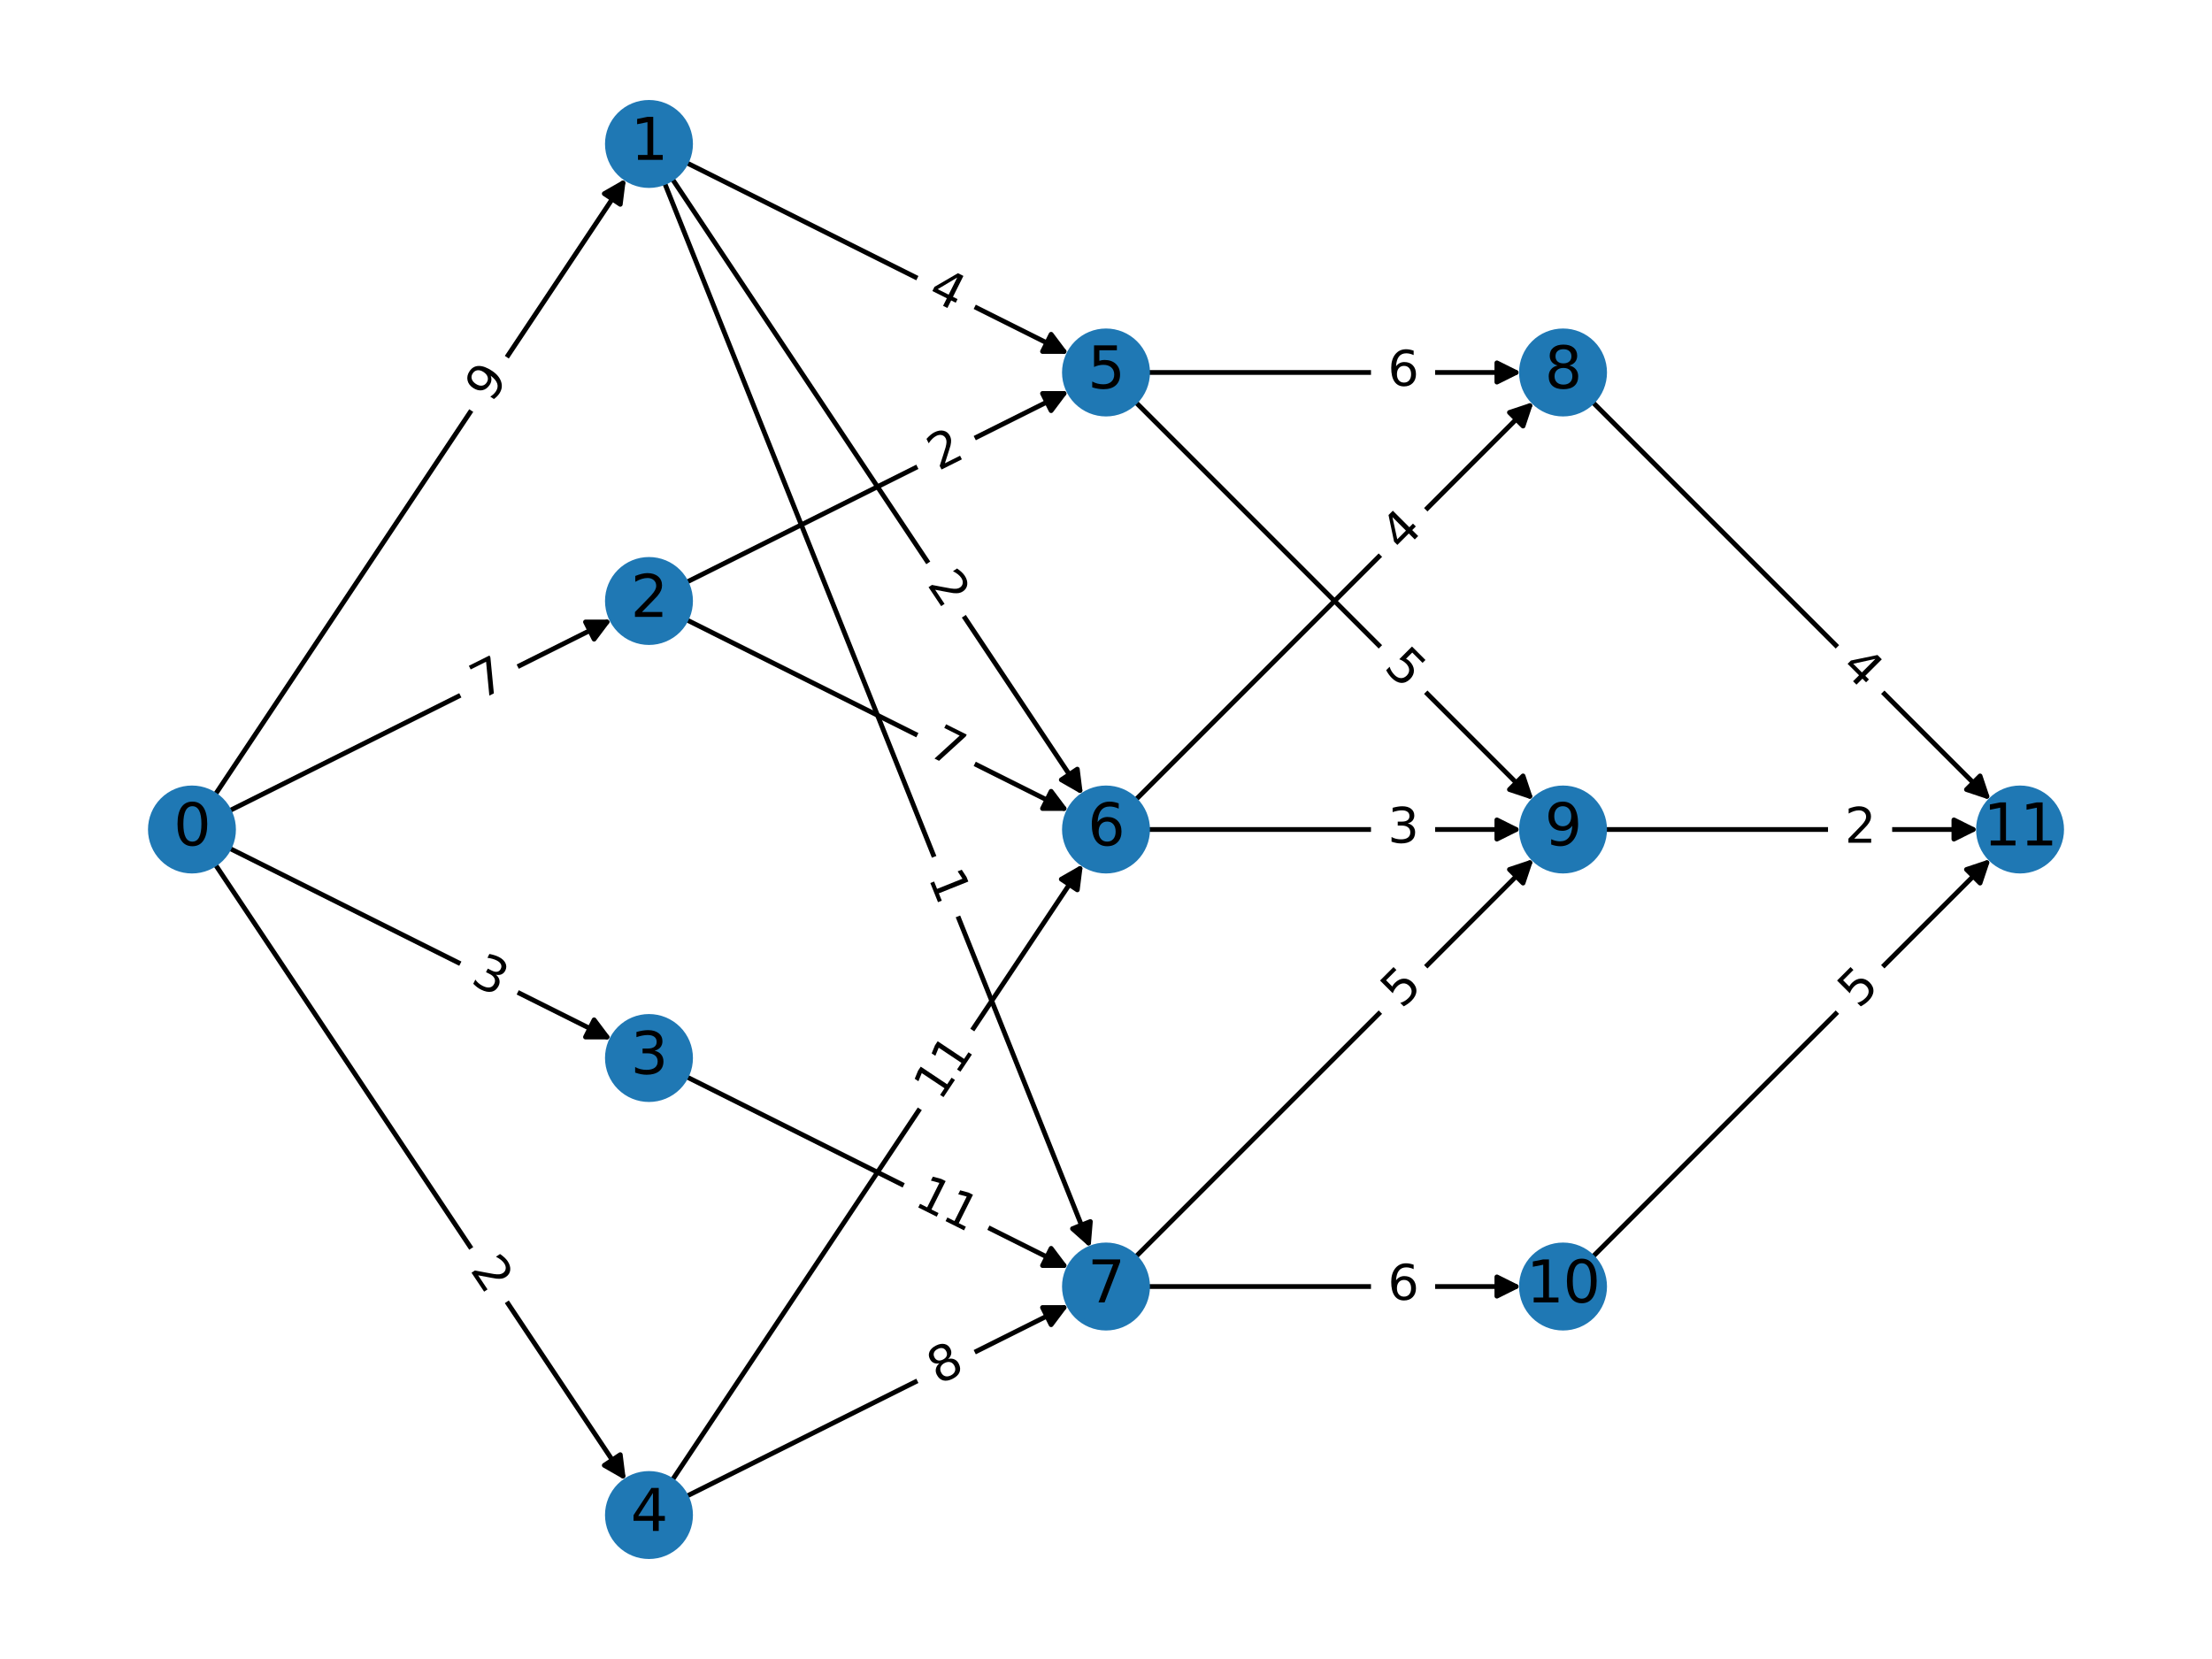 <?xml version="1.0" encoding="utf-8" standalone="no"?>
<!DOCTYPE svg PUBLIC "-//W3C//DTD SVG 1.1//EN"
  "http://www.w3.org/Graphics/SVG/1.1/DTD/svg11.dtd">
<svg xmlns:xlink="http://www.w3.org/1999/xlink" width="460.8pt" height="345.6pt" viewBox="0 0 460.8 345.6" xmlns="http://www.w3.org/2000/svg" version="1.1">
 <defs>
  <style type="text/css">*{stroke-linejoin: round; stroke-linecap: butt}</style>
 </defs>
 <g id="figure_1">
  <g id="patch_1">
   <path d="M 0 345.6 
L 460.8 345.6 
L 460.8 0 
L 0 0 
z
" style="fill: #ffffff"/>
  </g>
  <g id="axes_1">
   <g id="patch_2">
    <path d="M 44.791 165.594 
Q 87.591 101.394 129.77 38.125 
" clip-path="url(#p43963d945d)" style="fill: none; stroke: #000000; stroke-linecap: round"/>
    <path d="M 125.887 40.344 
L 129.77 38.125 
L 129.215 42.563 
z
" clip-path="url(#p43963d945d)" style="stroke: #000000; stroke-linecap: round"/>
   </g>
   <g id="patch_3">
    <path d="M 47.73 168.928 
Q 87.587 149 126.445 129.571 
" clip-path="url(#p43963d945d)" style="fill: none; stroke: #000000; stroke-linecap: round"/>
    <path d="M 121.973 129.571 
L 126.445 129.571 
L 123.761 133.149 
z
" clip-path="url(#p43963d945d)" style="stroke: #000000; stroke-linecap: round"/>
   </g>
   <g id="patch_4">
    <path d="M 47.73 176.672 
Q 87.587 196.6 126.445 216.029 
" clip-path="url(#p43963d945d)" style="fill: none; stroke: #000000; stroke-linecap: round"/>
    <path d="M 123.761 212.451 
L 126.445 216.029 
L 121.973 216.029 
z
" clip-path="url(#p43963d945d)" style="stroke: #000000; stroke-linecap: round"/>
   </g>
   <g id="patch_5">
    <path d="M 44.791 180.006 
Q 87.591 244.206 129.77 307.475 
" clip-path="url(#p43963d945d)" style="fill: none; stroke: #000000; stroke-linecap: round"/>
    <path d="M 129.215 303.037 
L 129.77 307.475 
L 125.887 305.256 
z
" clip-path="url(#p43963d945d)" style="stroke: #000000; stroke-linecap: round"/>
   </g>
   <g id="patch_6">
    <path d="M 142.936 33.862 
Q 182.794 53.79 221.651 73.219 
" clip-path="url(#p43963d945d)" style="fill: none; stroke: #000000; stroke-linecap: round"/>
    <path d="M 218.968 69.641 
L 221.651 73.219 
L 217.179 73.219 
z
" clip-path="url(#p43963d945d)" style="stroke: #000000; stroke-linecap: round"/>
   </g>
   <g id="patch_7">
    <path d="M 139.998 37.196 
Q 182.797 101.396 224.977 164.665 
" clip-path="url(#p43963d945d)" style="fill: none; stroke: #000000; stroke-linecap: round"/>
    <path d="M 224.422 160.227 
L 224.977 164.665 
L 221.094 162.446 
z
" clip-path="url(#p43963d945d)" style="stroke: #000000; stroke-linecap: round"/>
   </g>
   <g id="patch_8">
    <path d="M 138.408 38.027 
Q 182.796 148.997 226.769 258.929 
" clip-path="url(#p43963d945d)" style="fill: none; stroke: #000000; stroke-linecap: round"/>
    <path d="M 227.14 254.472 
L 226.769 258.929 
L 223.426 255.958 
z
" clip-path="url(#p43963d945d)" style="stroke: #000000; stroke-linecap: round"/>
   </g>
   <g id="patch_9">
    <path d="M 142.936 121.325 
Q 182.794 101.396 221.651 81.968 
" clip-path="url(#p43963d945d)" style="fill: none; stroke: #000000; stroke-linecap: round"/>
    <path d="M 217.179 81.968 
L 221.651 81.968 
L 218.968 85.545 
z
" clip-path="url(#p43963d945d)" style="stroke: #000000; stroke-linecap: round"/>
   </g>
   <g id="patch_10">
    <path d="M 142.936 129.068 
Q 182.794 148.997 221.651 168.426 
" clip-path="url(#p43963d945d)" style="fill: none; stroke: #000000; stroke-linecap: round"/>
    <path d="M 218.968 164.848 
L 221.651 168.426 
L 217.179 168.426 
z
" clip-path="url(#p43963d945d)" style="stroke: #000000; stroke-linecap: round"/>
   </g>
   <g id="patch_11">
    <path d="M 142.936 224.275 
Q 182.794 244.204 221.651 263.632 
" clip-path="url(#p43963d945d)" style="fill: none; stroke: #000000; stroke-linecap: round"/>
    <path d="M 218.968 260.055 
L 221.651 263.632 
L 217.179 263.632 
z
" clip-path="url(#p43963d945d)" style="stroke: #000000; stroke-linecap: round"/>
   </g>
   <g id="patch_12">
    <path d="M 139.998 308.404 
Q 182.797 244.204 224.977 180.935 
" clip-path="url(#p43963d945d)" style="fill: none; stroke: #000000; stroke-linecap: round"/>
    <path d="M 221.094 183.154 
L 224.977 180.935 
L 224.422 185.373 
z
" clip-path="url(#p43963d945d)" style="stroke: #000000; stroke-linecap: round"/>
   </g>
   <g id="patch_13">
    <path d="M 142.936 311.738 
Q 182.794 291.81 221.651 272.381 
" clip-path="url(#p43963d945d)" style="fill: none; stroke: #000000; stroke-linecap: round"/>
    <path d="M 217.179 272.381 
L 221.651 272.381 
L 218.968 275.959 
z
" clip-path="url(#p43963d945d)" style="stroke: #000000; stroke-linecap: round"/>
   </g>
   <g id="patch_14">
    <path d="M 239.061 77.593 
Q 278.004 77.593 315.828 77.593 
" clip-path="url(#p43963d945d)" style="fill: none; stroke: #000000; stroke-linecap: round"/>
    <path d="M 311.828 75.593 
L 315.828 77.593 
L 311.828 79.593 
z
" clip-path="url(#p43963d945d)" style="stroke: #000000; stroke-linecap: round"/>
   </g>
   <g id="patch_15">
    <path d="M 236.522 83.715 
Q 278.002 125.195 318.691 165.884 
" clip-path="url(#p43963d945d)" style="fill: none; stroke: #000000; stroke-linecap: round"/>
    <path d="M 317.277 161.642 
L 318.691 165.884 
L 314.448 164.47 
z
" clip-path="url(#p43963d945d)" style="stroke: #000000; stroke-linecap: round"/>
   </g>
   <g id="patch_16">
    <path d="M 236.522 166.678 
Q 278.002 125.198 318.691 84.509 
" clip-path="url(#p43963d945d)" style="fill: none; stroke: #000000; stroke-linecap: round"/>
    <path d="M 314.448 85.923 
L 318.691 84.509 
L 317.277 88.752 
z
" clip-path="url(#p43963d945d)" style="stroke: #000000; stroke-linecap: round"/>
   </g>
   <g id="patch_17">
    <path d="M 239.061 172.8 
Q 278.004 172.8 315.828 172.8 
" clip-path="url(#p43963d945d)" style="fill: none; stroke: #000000; stroke-linecap: round"/>
    <path d="M 311.828 170.8 
L 315.828 172.8 
L 311.828 174.8 
z
" clip-path="url(#p43963d945d)" style="stroke: #000000; stroke-linecap: round"/>
   </g>
   <g id="patch_18">
    <path d="M 236.522 261.885 
Q 278.002 220.405 318.691 179.716 
" clip-path="url(#p43963d945d)" style="fill: none; stroke: #000000; stroke-linecap: round"/>
    <path d="M 314.448 181.13 
L 318.691 179.716 
L 317.277 183.958 
z
" clip-path="url(#p43963d945d)" style="stroke: #000000; stroke-linecap: round"/>
   </g>
   <g id="patch_19">
    <path d="M 239.061 268.007 
Q 278.004 268.007 315.828 268.007 
" clip-path="url(#p43963d945d)" style="fill: none; stroke: #000000; stroke-linecap: round"/>
    <path d="M 311.828 266.007 
L 315.828 268.007 
L 311.828 270.007 
z
" clip-path="url(#p43963d945d)" style="stroke: #000000; stroke-linecap: round"/>
   </g>
   <g id="patch_20">
    <path d="M 331.728 83.715 
Q 373.208 125.195 413.898 165.884 
" clip-path="url(#p43963d945d)" style="fill: none; stroke: #000000; stroke-linecap: round"/>
    <path d="M 412.483 161.642 
L 413.898 165.884 
L 409.655 164.47 
z
" clip-path="url(#p43963d945d)" style="stroke: #000000; stroke-linecap: round"/>
   </g>
   <g id="patch_21">
    <path d="M 334.268 172.8 
Q 373.21 172.8 411.035 172.8 
" clip-path="url(#p43963d945d)" style="fill: none; stroke: #000000; stroke-linecap: round"/>
    <path d="M 407.035 170.8 
L 411.035 172.8 
L 407.035 174.8 
z
" clip-path="url(#p43963d945d)" style="stroke: #000000; stroke-linecap: round"/>
   </g>
   <g id="patch_22">
    <path d="M 331.728 261.885 
Q 373.208 220.405 413.898 179.716 
" clip-path="url(#p43963d945d)" style="fill: none; stroke: #000000; stroke-linecap: round"/>
    <path d="M 409.655 181.13 
L 413.898 179.716 
L 412.483 183.958 
z
" clip-path="url(#p43963d945d)" style="stroke: #000000; stroke-linecap: round"/>
   </g>
   <g id="text_1">
    <g id="patch_23">
     <path d="M 106.629 86.969 
L 110.158 81.675 
Q 111.822 79.179 109.326 77.515 
L 101.273 72.146 
Q 98.777 70.482 97.113 72.978 
L 93.584 78.272 
Q 91.92 80.768 94.416 82.432 
L 102.469 87.801 
Q 104.965 89.465 106.629 86.969 
z
" clip-path="url(#p43963d945d)" style="fill: #ffffff; stroke: #ffffff; stroke-linejoin: miter"/>
    </g>
    <g clip-path="url(#p43963d945d)">
     <!-- 9 -->
     <g transform="translate(102.402 84.151) rotate(-56.31) scale(0.1 -0.1)">
      <defs>
       <path id="DejaVuSans-39" d="M 703 97 
L 703 672 
Q 941 559 1184 500 
Q 1428 441 1663 441 
Q 2288 441 2617 861 
Q 2947 1281 2994 2138 
Q 2813 1869 2534 1725 
Q 2256 1581 1919 1581 
Q 1219 1581 811 2004 
Q 403 2428 403 3163 
Q 403 3881 828 4315 
Q 1253 4750 1959 4750 
Q 2769 4750 3195 4129 
Q 3622 3509 3622 2328 
Q 3622 1225 3098 567 
Q 2575 -91 1691 -91 
Q 1453 -91 1209 -44 
Q 966 3 703 97 
z
M 1959 2075 
Q 2384 2075 2632 2365 
Q 2881 2656 2881 3163 
Q 2881 3666 2632 3958 
Q 2384 4250 1959 4250 
Q 1534 4250 1286 3958 
Q 1038 3666 1038 3163 
Q 1038 2656 1286 2365 
Q 1534 2075 1959 2075 
z
" transform="scale(0.016)"/>
      </defs>
      <use xlink:href="#DejaVuSans-39"/>
     </g>
    </g>
   </g>
   <g id="text_2">
    <g id="patch_24">
     <path d="M 102.531 150.292 
L 108.222 147.447 
Q 110.905 146.105 109.564 143.422 
L 105.236 134.765 
Q 103.894 132.082 101.211 133.424 
L 95.52 136.269 
Q 92.837 137.611 94.178 140.294 
L 98.506 148.95 
Q 99.848 151.634 102.531 150.292 
z
" clip-path="url(#p43963d945d)" style="fill: #ffffff; stroke: #ffffff; stroke-linejoin: miter"/>
    </g>
    <g clip-path="url(#p43963d945d)">
     <!-- 7 -->
     <g transform="translate(100.26 145.749) rotate(-26.565) scale(0.1 -0.1)">
      <defs>
       <path id="DejaVuSans-37" d="M 525 4666 
L 3525 4666 
L 3525 4397 
L 1831 0 
L 1172 0 
L 2766 4134 
L 525 4134 
L 525 4666 
z
" transform="scale(0.016)"/>
      </defs>
      <use xlink:href="#DejaVuSans-37"/>
     </g>
    </g>
   </g>
   <g id="text_3">
    <g id="patch_25">
     <path d="M 95.52 209.331 
L 101.211 212.176 
Q 103.894 213.518 105.236 210.835 
L 109.564 202.178 
Q 110.905 199.495 108.222 198.153 
L 102.531 195.308 
Q 99.848 193.966 98.506 196.65 
L 94.178 205.306 
Q 92.837 207.989 95.52 209.331 
z
" clip-path="url(#p43963d945d)" style="fill: #ffffff; stroke: #ffffff; stroke-linejoin: miter"/>
    </g>
    <g clip-path="url(#p43963d945d)">
     <!-- 3 -->
     <g transform="translate(97.792 204.788) rotate(-333.435) scale(0.1 -0.1)">
      <defs>
       <path id="DejaVuSans-33" d="M 2597 2516 
Q 3050 2419 3304 2112 
Q 3559 1806 3559 1356 
Q 3559 666 3084 287 
Q 2609 -91 1734 -91 
Q 1441 -91 1130 -33 
Q 819 25 488 141 
L 488 750 
Q 750 597 1062 519 
Q 1375 441 1716 441 
Q 2309 441 2620 675 
Q 2931 909 2931 1356 
Q 2931 1769 2642 2001 
Q 2353 2234 1838 2234 
L 1294 2234 
L 1294 2753 
L 1863 2753 
Q 2328 2753 2575 2939 
Q 2822 3125 2822 3475 
Q 2822 3834 2567 4026 
Q 2313 4219 1838 4219 
Q 1578 4219 1281 4162 
Q 984 4106 628 3988 
L 628 4550 
Q 988 4650 1302 4700 
Q 1616 4750 1894 4750 
Q 2613 4750 3031 4423 
Q 3450 4097 3450 3541 
Q 3450 3153 3228 2886 
Q 3006 2619 2597 2516 
z
" transform="scale(0.016)"/>
      </defs>
      <use xlink:href="#DejaVuSans-33"/>
     </g>
    </g>
   </g>
   <g id="text_4">
    <g id="patch_26">
     <path d="M 93.584 267.328 
L 97.113 272.622 
Q 98.777 275.118 101.273 273.454 
L 109.326 268.085 
Q 111.822 266.421 110.158 263.925 
L 106.629 258.631 
Q 104.965 256.135 102.469 257.799 
L 94.416 263.168 
Q 91.92 264.832 93.584 267.328 
z
" clip-path="url(#p43963d945d)" style="fill: #ffffff; stroke: #ffffff; stroke-linejoin: miter"/>
    </g>
    <g clip-path="url(#p43963d945d)">
     <!-- 2 -->
     <g transform="translate(97.81 264.51) rotate(-303.69) scale(0.1 -0.1)">
      <defs>
       <path id="DejaVuSans-32" d="M 1228 531 
L 3431 531 
L 3431 0 
L 469 0 
L 469 531 
Q 828 903 1448 1529 
Q 2069 2156 2228 2338 
Q 2531 2678 2651 2914 
Q 2772 3150 2772 3378 
Q 2772 3750 2511 3984 
Q 2250 4219 1831 4219 
Q 1534 4219 1204 4116 
Q 875 4013 500 3803 
L 500 4441 
Q 881 4594 1212 4672 
Q 1544 4750 1819 4750 
Q 2544 4750 2975 4387 
Q 3406 4025 3406 3419 
Q 3406 3131 3298 2873 
Q 3191 2616 2906 2266 
Q 2828 2175 2409 1742 
Q 1991 1309 1228 531 
z
" transform="scale(0.016)"/>
      </defs>
      <use xlink:href="#DejaVuSans-32"/>
     </g>
    </g>
   </g>
   <g id="text_5">
    <g id="patch_27">
     <path d="M 190.727 66.521 
L 196.417 69.366 
Q 199.101 70.708 200.442 68.025 
L 204.77 59.368 
Q 206.112 56.685 203.429 55.343 
L 197.738 52.498 
Q 195.055 51.156 193.713 53.84 
L 189.385 62.496 
Q 188.043 65.179 190.727 66.521 
z
" clip-path="url(#p43963d945d)" style="fill: #ffffff; stroke: #ffffff; stroke-linejoin: miter"/>
    </g>
    <g clip-path="url(#p43963d945d)">
     <!-- 4 -->
     <g transform="translate(192.998 61.978) rotate(-333.435) scale(0.1 -0.1)">
      <defs>
       <path id="DejaVuSans-34" d="M 2419 4116 
L 825 1625 
L 2419 1625 
L 2419 4116 
z
M 2253 4666 
L 3047 4666 
L 3047 1625 
L 3713 1625 
L 3713 1100 
L 3047 1100 
L 3047 0 
L 2419 0 
L 2419 1100 
L 313 1100 
L 313 1709 
L 2253 4666 
z
" transform="scale(0.016)"/>
      </defs>
      <use xlink:href="#DejaVuSans-34"/>
     </g>
    </g>
   </g>
   <g id="text_6">
    <g id="patch_28">
     <path d="M 188.791 124.518 
L 192.32 129.812 
Q 193.984 132.308 196.48 130.644 
L 204.533 125.275 
Q 207.029 123.611 205.365 121.115 
L 201.836 115.821 
Q 200.171 113.325 197.675 114.989 
L 189.623 120.358 
Q 187.126 122.022 188.791 124.518 
z
" clip-path="url(#p43963d945d)" style="fill: #ffffff; stroke: #ffffff; stroke-linejoin: miter"/>
    </g>
    <g clip-path="url(#p43963d945d)">
     <!-- 2 -->
     <g transform="translate(193.017 121.7) rotate(-303.69) scale(0.1 -0.1)">
      <use xlink:href="#DejaVuSans-32"/>
     </g>
    </g>
   </g>
   <g id="text_7">
    <g id="patch_29">
     <path d="M 188.618 184.658 
L 190.981 190.566 
Q 192.095 193.351 194.88 192.237 
L 203.866 188.643 
Q 206.652 187.529 205.538 184.743 
L 203.175 178.836 
Q 202.06 176.05 199.275 177.164 
L 190.289 180.759 
Q 187.504 181.873 188.618 184.658 
z
" clip-path="url(#p43963d945d)" style="fill: #ffffff; stroke: #ffffff; stroke-linejoin: miter"/>
    </g>
    <g clip-path="url(#p43963d945d)">
     <!-- 1 -->
     <g transform="translate(193.334 182.772) rotate(-291.801) scale(0.1 -0.1)">
      <defs>
       <path id="DejaVuSans-31" d="M 794 531 
L 1825 531 
L 1825 4091 
L 703 3866 
L 703 4441 
L 1819 4666 
L 2450 4666 
L 2450 531 
L 3481 531 
L 3481 0 
L 794 0 
L 794 531 
z
" transform="scale(0.016)"/>
      </defs>
      <use xlink:href="#DejaVuSans-31"/>
     </g>
    </g>
   </g>
   <g id="text_8">
    <g id="patch_30">
     <path d="M 197.738 102.689 
L 203.429 99.843 
Q 206.112 98.502 204.77 95.818 
L 200.442 87.162 
Q 199.101 84.479 196.417 85.82 
L 190.727 88.666 
Q 188.043 90.007 189.385 92.691 
L 193.713 101.347 
Q 195.055 104.03 197.738 102.689 
z
" clip-path="url(#p43963d945d)" style="fill: #ffffff; stroke: #ffffff; stroke-linejoin: miter"/>
    </g>
    <g clip-path="url(#p43963d945d)">
     <!-- 2 -->
     <g transform="translate(195.466 98.145) rotate(-26.565) scale(0.1 -0.1)">
      <use xlink:href="#DejaVuSans-32"/>
     </g>
    </g>
   </g>
   <g id="text_9">
    <g id="patch_31">
     <path d="M 190.727 161.728 
L 196.417 164.573 
Q 199.101 165.915 200.442 163.231 
L 204.77 154.575 
Q 206.112 151.892 203.429 150.55 
L 197.738 147.705 
Q 195.055 146.363 193.713 149.046 
L 189.385 157.703 
Q 188.043 160.386 190.727 161.728 
z
" clip-path="url(#p43963d945d)" style="fill: #ffffff; stroke: #ffffff; stroke-linejoin: miter"/>
    </g>
    <g clip-path="url(#p43963d945d)">
     <!-- 7 -->
     <g transform="translate(192.998 157.184) rotate(-333.435) scale(0.1 -0.1)">
      <use xlink:href="#DejaVuSans-37"/>
     </g>
    </g>
   </g>
   <g id="text_10">
    <g id="patch_32">
     <path d="M 187.881 255.512 
L 199.263 261.202 
Q 201.946 262.544 203.288 259.861 
L 207.616 251.204 
Q 208.957 248.521 206.274 247.179 
L 194.893 241.489 
Q 192.209 240.147 190.868 242.83 
L 186.54 251.487 
Q 185.198 254.17 187.881 255.512 
z
" clip-path="url(#p43963d945d)" style="fill: #ffffff; stroke: #ffffff; stroke-linejoin: miter"/>
    </g>
    <g clip-path="url(#p43963d945d)">
     <!-- 11 -->
     <g transform="translate(190.153 250.968) rotate(-333.435) scale(0.1 -0.1)">
      <use xlink:href="#DejaVuSans-31"/>
      <use xlink:href="#DejaVuSans-31" x="63.623"/>
     </g>
    </g>
   </g>
   <g id="text_11">
    <g id="patch_33">
     <path d="M 200.071 232.426 
L 207.129 221.838 
Q 208.794 219.342 206.297 217.678 
L 198.245 212.309 
Q 195.749 210.645 194.084 213.141 
L 187.026 223.729 
Q 185.362 226.225 187.858 227.889 
L 195.911 233.258 
Q 198.407 234.922 200.071 232.426 
z
" clip-path="url(#p43963d945d)" style="fill: #ffffff; stroke: #ffffff; stroke-linejoin: miter"/>
    </g>
    <g clip-path="url(#p43963d945d)">
     <!-- 11 -->
     <g transform="translate(195.844 229.608) rotate(-56.31) scale(0.1 -0.1)">
      <use xlink:href="#DejaVuSans-31"/>
      <use xlink:href="#DejaVuSans-31" x="63.623"/>
     </g>
    </g>
   </g>
   <g id="text_12">
    <g id="patch_34">
     <path d="M 197.738 293.102 
L 203.429 290.257 
Q 206.112 288.915 204.77 286.232 
L 200.442 277.575 
Q 199.101 274.892 196.417 276.234 
L 190.727 279.079 
Q 188.043 280.421 189.385 283.104 
L 193.713 291.76 
Q 195.055 294.444 197.738 293.102 
z
" clip-path="url(#p43963d945d)" style="fill: #ffffff; stroke: #ffffff; stroke-linejoin: miter"/>
    </g>
    <g clip-path="url(#p43963d945d)">
     <!-- 8 -->
     <g transform="translate(195.466 288.559) rotate(-26.565) scale(0.1 -0.1)">
      <defs>
       <path id="DejaVuSans-38" d="M 2034 2216 
Q 1584 2216 1326 1975 
Q 1069 1734 1069 1313 
Q 1069 891 1326 650 
Q 1584 409 2034 409 
Q 2484 409 2743 651 
Q 3003 894 3003 1313 
Q 3003 1734 2745 1975 
Q 2488 2216 2034 2216 
z
M 1403 2484 
Q 997 2584 770 2862 
Q 544 3141 544 3541 
Q 544 4100 942 4425 
Q 1341 4750 2034 4750 
Q 2731 4750 3128 4425 
Q 3525 4100 3525 3541 
Q 3525 3141 3298 2862 
Q 3072 2584 2669 2484 
Q 3125 2378 3379 2068 
Q 3634 1759 3634 1313 
Q 3634 634 3220 271 
Q 2806 -91 2034 -91 
Q 1263 -91 848 271 
Q 434 634 434 1313 
Q 434 1759 690 2068 
Q 947 2378 1403 2484 
z
M 1172 3481 
Q 1172 3119 1398 2916 
Q 1625 2713 2034 2713 
Q 2441 2713 2670 2916 
Q 2900 3119 2900 3481 
Q 2900 3844 2670 4047 
Q 2441 4250 2034 4250 
Q 1625 4250 1398 4047 
Q 1172 3844 1172 3481 
z
" transform="scale(0.016)"/>
      </defs>
      <use xlink:href="#DejaVuSans-38"/>
     </g>
    </g>
   </g>
   <g id="text_13">
    <g id="patch_35">
     <path d="M 289.103 85.432 
L 295.466 85.432 
Q 298.466 85.432 298.466 82.432 
L 298.466 72.754 
Q 298.466 69.754 295.466 69.754 
L 289.103 69.754 
Q 286.103 69.754 286.103 72.754 
L 286.103 82.432 
Q 286.103 85.432 289.103 85.432 
z
" clip-path="url(#p43963d945d)" style="fill: #ffffff; stroke: #ffffff; stroke-linejoin: miter"/>
    </g>
    <g clip-path="url(#p43963d945d)">
     <!-- 6 -->
     <g transform="translate(289.103 80.353) scale(0.1 -0.1)">
      <defs>
       <path id="DejaVuSans-36" d="M 2113 2584 
Q 1688 2584 1439 2293 
Q 1191 2003 1191 1497 
Q 1191 994 1439 701 
Q 1688 409 2113 409 
Q 2538 409 2786 701 
Q 3034 994 3034 1497 
Q 3034 2003 2786 2293 
Q 2538 2584 2113 2584 
z
M 3366 4563 
L 3366 3988 
Q 3128 4100 2886 4159 
Q 2644 4219 2406 4219 
Q 1781 4219 1451 3797 
Q 1122 3375 1075 2522 
Q 1259 2794 1537 2939 
Q 1816 3084 2150 3084 
Q 2853 3084 3261 2657 
Q 3669 2231 3669 1497 
Q 3669 778 3244 343 
Q 2819 -91 2113 -91 
Q 1303 -91 875 529 
Q 447 1150 447 2328 
Q 447 3434 972 4092 
Q 1497 4750 2381 4750 
Q 2619 4750 2861 4703 
Q 3103 4656 3366 4563 
z
" transform="scale(0.016)"/>
      </defs>
      <use xlink:href="#DejaVuSans-36"/>
     </g>
    </g>
   </g>
   <g id="text_14">
    <g id="patch_36">
     <path d="M 284.492 142.771 
L 288.991 147.27 
Q 291.112 149.392 293.233 147.27 
L 300.077 140.427 
Q 302.198 138.305 300.077 136.184 
L 295.578 131.685 
Q 293.457 129.564 291.335 131.685 
L 284.492 138.529 
Q 282.37 140.65 284.492 142.771 
z
" clip-path="url(#p43963d945d)" style="fill: #ffffff; stroke: #ffffff; stroke-linejoin: miter"/>
    </g>
    <g clip-path="url(#p43963d945d)">
     <!-- 5 -->
     <g transform="translate(288.084 139.179) rotate(-315) scale(0.1 -0.1)">
      <defs>
       <path id="DejaVuSans-35" d="M 691 4666 
L 3169 4666 
L 3169 4134 
L 1269 4134 
L 1269 2991 
Q 1406 3038 1543 3061 
Q 1681 3084 1819 3084 
Q 2600 3084 3056 2656 
Q 3513 2228 3513 1497 
Q 3513 744 3044 326 
Q 2575 -91 1722 -91 
Q 1428 -91 1123 -41 
Q 819 9 494 109 
L 494 744 
Q 775 591 1075 516 
Q 1375 441 1709 441 
Q 2250 441 2565 725 
Q 2881 1009 2881 1497 
Q 2881 1984 2565 2268 
Q 2250 2553 1709 2553 
Q 1456 2553 1204 2497 
Q 953 2441 691 2322 
L 691 4666 
z
" transform="scale(0.016)"/>
      </defs>
      <use xlink:href="#DejaVuSans-35"/>
     </g>
    </g>
   </g>
   <g id="text_15">
    <g id="patch_37">
     <path d="M 295.578 118.708 
L 300.077 114.209 
Q 302.198 112.088 300.077 109.967 
L 293.233 103.123 
Q 291.112 101.002 288.991 103.123 
L 284.492 107.622 
Q 282.37 109.743 284.492 111.865 
L 291.335 118.708 
Q 293.457 120.83 295.578 118.708 
z
" clip-path="url(#p43963d945d)" style="fill: #ffffff; stroke: #ffffff; stroke-linejoin: miter"/>
    </g>
    <g clip-path="url(#p43963d945d)">
     <!-- 4 -->
     <g transform="translate(291.986 115.116) rotate(-45) scale(0.1 -0.1)">
      <use xlink:href="#DejaVuSans-34"/>
     </g>
    </g>
   </g>
   <g id="text_16">
    <g id="patch_38">
     <path d="M 289.103 180.639 
L 295.466 180.639 
Q 298.466 180.639 298.466 177.639 
L 298.466 167.961 
Q 298.466 164.961 295.466 164.961 
L 289.103 164.961 
Q 286.103 164.961 286.103 167.961 
L 286.103 177.639 
Q 286.103 180.639 289.103 180.639 
z
" clip-path="url(#p43963d945d)" style="fill: #ffffff; stroke: #ffffff; stroke-linejoin: miter"/>
    </g>
    <g clip-path="url(#p43963d945d)">
     <!-- 3 -->
     <g transform="translate(289.103 175.559) scale(0.1 -0.1)">
      <use xlink:href="#DejaVuSans-33"/>
     </g>
    </g>
   </g>
   <g id="text_17">
    <g id="patch_39">
     <path d="M 295.578 213.915 
L 300.077 209.416 
Q 302.198 207.295 300.077 205.173 
L 293.233 198.33 
Q 291.112 196.208 288.991 198.33 
L 284.492 202.829 
Q 282.37 204.95 284.492 207.071 
L 291.335 213.915 
Q 293.457 216.036 295.578 213.915 
z
" clip-path="url(#p43963d945d)" style="fill: #ffffff; stroke: #ffffff; stroke-linejoin: miter"/>
    </g>
    <g clip-path="url(#p43963d945d)">
     <!-- 5 -->
     <g transform="translate(291.986 210.323) rotate(-45) scale(0.1 -0.1)">
      <use xlink:href="#DejaVuSans-35"/>
     </g>
    </g>
   </g>
   <g id="text_18">
    <g id="patch_40">
     <path d="M 289.103 275.846 
L 295.466 275.846 
Q 298.466 275.846 298.466 272.846 
L 298.466 263.168 
Q 298.466 260.168 295.466 260.168 
L 289.103 260.168 
Q 286.103 260.168 286.103 263.168 
L 286.103 272.846 
Q 286.103 275.846 289.103 275.846 
z
" clip-path="url(#p43963d945d)" style="fill: #ffffff; stroke: #ffffff; stroke-linejoin: miter"/>
    </g>
    <g clip-path="url(#p43963d945d)">
     <!-- 6 -->
     <g transform="translate(289.103 270.766) scale(0.1 -0.1)">
      <use xlink:href="#DejaVuSans-36"/>
     </g>
    </g>
   </g>
   <g id="text_19">
    <g id="patch_41">
     <path d="M 379.698 142.771 
L 384.197 147.27 
Q 386.319 149.392 388.44 147.27 
L 395.283 140.427 
Q 397.405 138.305 395.283 136.184 
L 390.784 131.685 
Q 388.663 129.564 386.542 131.685 
L 379.698 138.529 
Q 377.577 140.65 379.698 142.771 
z
" clip-path="url(#p43963d945d)" style="fill: #ffffff; stroke: #ffffff; stroke-linejoin: miter"/>
    </g>
    <g clip-path="url(#p43963d945d)">
     <!-- 4 -->
     <g transform="translate(383.29 139.179) rotate(-315) scale(0.1 -0.1)">
      <use xlink:href="#DejaVuSans-34"/>
     </g>
    </g>
   </g>
   <g id="text_20">
    <g id="patch_42">
     <path d="M 384.31 180.639 
L 390.672 180.639 
Q 393.672 180.639 393.672 177.639 
L 393.672 167.961 
Q 393.672 164.961 390.672 164.961 
L 384.31 164.961 
Q 381.31 164.961 381.31 167.961 
L 381.31 177.639 
Q 381.31 180.639 384.31 180.639 
z
" clip-path="url(#p43963d945d)" style="fill: #ffffff; stroke: #ffffff; stroke-linejoin: miter"/>
    </g>
    <g clip-path="url(#p43963d945d)">
     <!-- 2 -->
     <g transform="translate(384.31 175.559) scale(0.1 -0.1)">
      <use xlink:href="#DejaVuSans-32"/>
     </g>
    </g>
   </g>
   <g id="text_21">
    <g id="patch_43">
     <path d="M 390.784 213.915 
L 395.283 209.416 
Q 397.405 207.295 395.283 205.173 
L 388.44 198.33 
Q 386.319 196.208 384.197 198.33 
L 379.698 202.829 
Q 377.577 204.95 379.698 207.071 
L 386.542 213.915 
Q 388.663 216.036 390.784 213.915 
z
" clip-path="url(#p43963d945d)" style="fill: #ffffff; stroke: #ffffff; stroke-linejoin: miter"/>
    </g>
    <g clip-path="url(#p43963d945d)">
     <!-- 5 -->
     <g transform="translate(387.193 210.323) rotate(-45) scale(0.1 -0.1)">
      <use xlink:href="#DejaVuSans-35"/>
     </g>
    </g>
   </g>
   <g id="PathCollection_1">
    <defs>
     <path id="m1106d9e5eb" d="M 0 8.66 
C 2.297 8.66 4.5 7.748 6.124 6.124 
C 7.748 4.5 8.66 2.297 8.66 0 
C 8.66 -2.297 7.748 -4.5 6.124 -6.124 
C 4.5 -7.748 2.297 -8.66 0 -8.66 
C -2.297 -8.66 -4.5 -7.748 -6.124 -6.124 
C -7.748 -4.5 -8.66 -2.297 -8.66 0 
C -8.66 2.297 -7.748 4.5 -6.124 6.124 
C -4.5 7.748 -2.297 8.66 0 8.66 
z
" style="stroke: #1f78b4"/>
    </defs>
    <g clip-path="url(#p43963d945d)">
     <use xlink:href="#m1106d9e5eb" x="39.987" y="172.8" style="fill: #1f78b4; stroke: #1f78b4"/>
     <use xlink:href="#m1106d9e5eb" x="135.193" y="29.99" style="fill: #1f78b4; stroke: #1f78b4"/>
     <use xlink:href="#m1106d9e5eb" x="135.193" y="125.197" style="fill: #1f78b4; stroke: #1f78b4"/>
     <use xlink:href="#m1106d9e5eb" x="135.193" y="220.403" style="fill: #1f78b4; stroke: #1f78b4"/>
     <use xlink:href="#m1106d9e5eb" x="135.193" y="315.61" style="fill: #1f78b4; stroke: #1f78b4"/>
     <use xlink:href="#m1106d9e5eb" x="230.4" y="77.593" style="fill: #1f78b4; stroke: #1f78b4"/>
     <use xlink:href="#m1106d9e5eb" x="230.4" y="172.8" style="fill: #1f78b4; stroke: #1f78b4"/>
     <use xlink:href="#m1106d9e5eb" x="230.4" y="268.007" style="fill: #1f78b4; stroke: #1f78b4"/>
     <use xlink:href="#m1106d9e5eb" x="325.607" y="77.593" style="fill: #1f78b4; stroke: #1f78b4"/>
     <use xlink:href="#m1106d9e5eb" x="325.607" y="172.8" style="fill: #1f78b4; stroke: #1f78b4"/>
     <use xlink:href="#m1106d9e5eb" x="325.607" y="268.007" style="fill: #1f78b4; stroke: #1f78b4"/>
     <use xlink:href="#m1106d9e5eb" x="420.813" y="172.8" style="fill: #1f78b4; stroke: #1f78b4"/>
    </g>
   </g>
   <g id="text_22">
    <g clip-path="url(#p43963d945d)">
     <!-- 0 -->
     <g transform="translate(36.169 176.111) scale(0.12 -0.12)">
      <defs>
       <path id="DejaVuSans-30" d="M 2034 4250 
Q 1547 4250 1301 3770 
Q 1056 3291 1056 2328 
Q 1056 1369 1301 889 
Q 1547 409 2034 409 
Q 2525 409 2770 889 
Q 3016 1369 3016 2328 
Q 3016 3291 2770 3770 
Q 2525 4250 2034 4250 
z
M 2034 4750 
Q 2819 4750 3233 4129 
Q 3647 3509 3647 2328 
Q 3647 1150 3233 529 
Q 2819 -91 2034 -91 
Q 1250 -91 836 529 
Q 422 1150 422 2328 
Q 422 3509 836 4129 
Q 1250 4750 2034 4750 
z
" transform="scale(0.016)"/>
      </defs>
      <use xlink:href="#DejaVuSans-30"/>
     </g>
    </g>
   </g>
   <g id="text_23">
    <g clip-path="url(#p43963d945d)">
     <!-- 1 -->
     <g transform="translate(131.376 33.301) scale(0.12 -0.12)">
      <use xlink:href="#DejaVuSans-31"/>
     </g>
    </g>
   </g>
   <g id="text_24">
    <g clip-path="url(#p43963d945d)">
     <!-- 2 -->
     <g transform="translate(131.376 128.508) scale(0.12 -0.12)">
      <use xlink:href="#DejaVuSans-32"/>
     </g>
    </g>
   </g>
   <g id="text_25">
    <g clip-path="url(#p43963d945d)">
     <!-- 3 -->
     <g transform="translate(131.376 223.715) scale(0.12 -0.12)">
      <use xlink:href="#DejaVuSans-33"/>
     </g>
    </g>
   </g>
   <g id="text_26">
    <g clip-path="url(#p43963d945d)">
     <!-- 4 -->
     <g transform="translate(131.376 318.921) scale(0.12 -0.12)">
      <use xlink:href="#DejaVuSans-34"/>
     </g>
    </g>
   </g>
   <g id="text_27">
    <g clip-path="url(#p43963d945d)">
     <!-- 5 -->
     <g transform="translate(226.583 80.905) scale(0.12 -0.12)">
      <use xlink:href="#DejaVuSans-35"/>
     </g>
    </g>
   </g>
   <g id="text_28">
    <g clip-path="url(#p43963d945d)">
     <!-- 6 -->
     <g transform="translate(226.583 176.111) scale(0.12 -0.12)">
      <use xlink:href="#DejaVuSans-36"/>
     </g>
    </g>
   </g>
   <g id="text_29">
    <g clip-path="url(#p43963d945d)">
     <!-- 7 -->
     <g transform="translate(226.583 271.318) scale(0.12 -0.12)">
      <use xlink:href="#DejaVuSans-37"/>
     </g>
    </g>
   </g>
   <g id="text_30">
    <g clip-path="url(#p43963d945d)">
     <!-- 8 -->
     <g transform="translate(321.789 80.905) scale(0.12 -0.12)">
      <use xlink:href="#DejaVuSans-38"/>
     </g>
    </g>
   </g>
   <g id="text_31">
    <g clip-path="url(#p43963d945d)">
     <!-- 9 -->
     <g transform="translate(321.789 176.111) scale(0.12 -0.12)">
      <use xlink:href="#DejaVuSans-39"/>
     </g>
    </g>
   </g>
   <g id="text_32">
    <g clip-path="url(#p43963d945d)">
     <!-- 10 -->
     <g transform="translate(317.972 271.318) scale(0.12 -0.12)">
      <use xlink:href="#DejaVuSans-31"/>
      <use xlink:href="#DejaVuSans-30" x="63.623"/>
     </g>
    </g>
   </g>
   <g id="text_33">
    <g clip-path="url(#p43963d945d)">
     <!-- 11 -->
     <g transform="translate(413.178 176.111) scale(0.12 -0.12)">
      <use xlink:href="#DejaVuSans-31"/>
      <use xlink:href="#DejaVuSans-31" x="63.623"/>
     </g>
    </g>
   </g>
  </g>
 </g>
 <defs>
  <clipPath id="p43963d945d">
   <rect x="0" y="0" width="460.8" height="345.6"/>
  </clipPath>
 </defs>
</svg>
